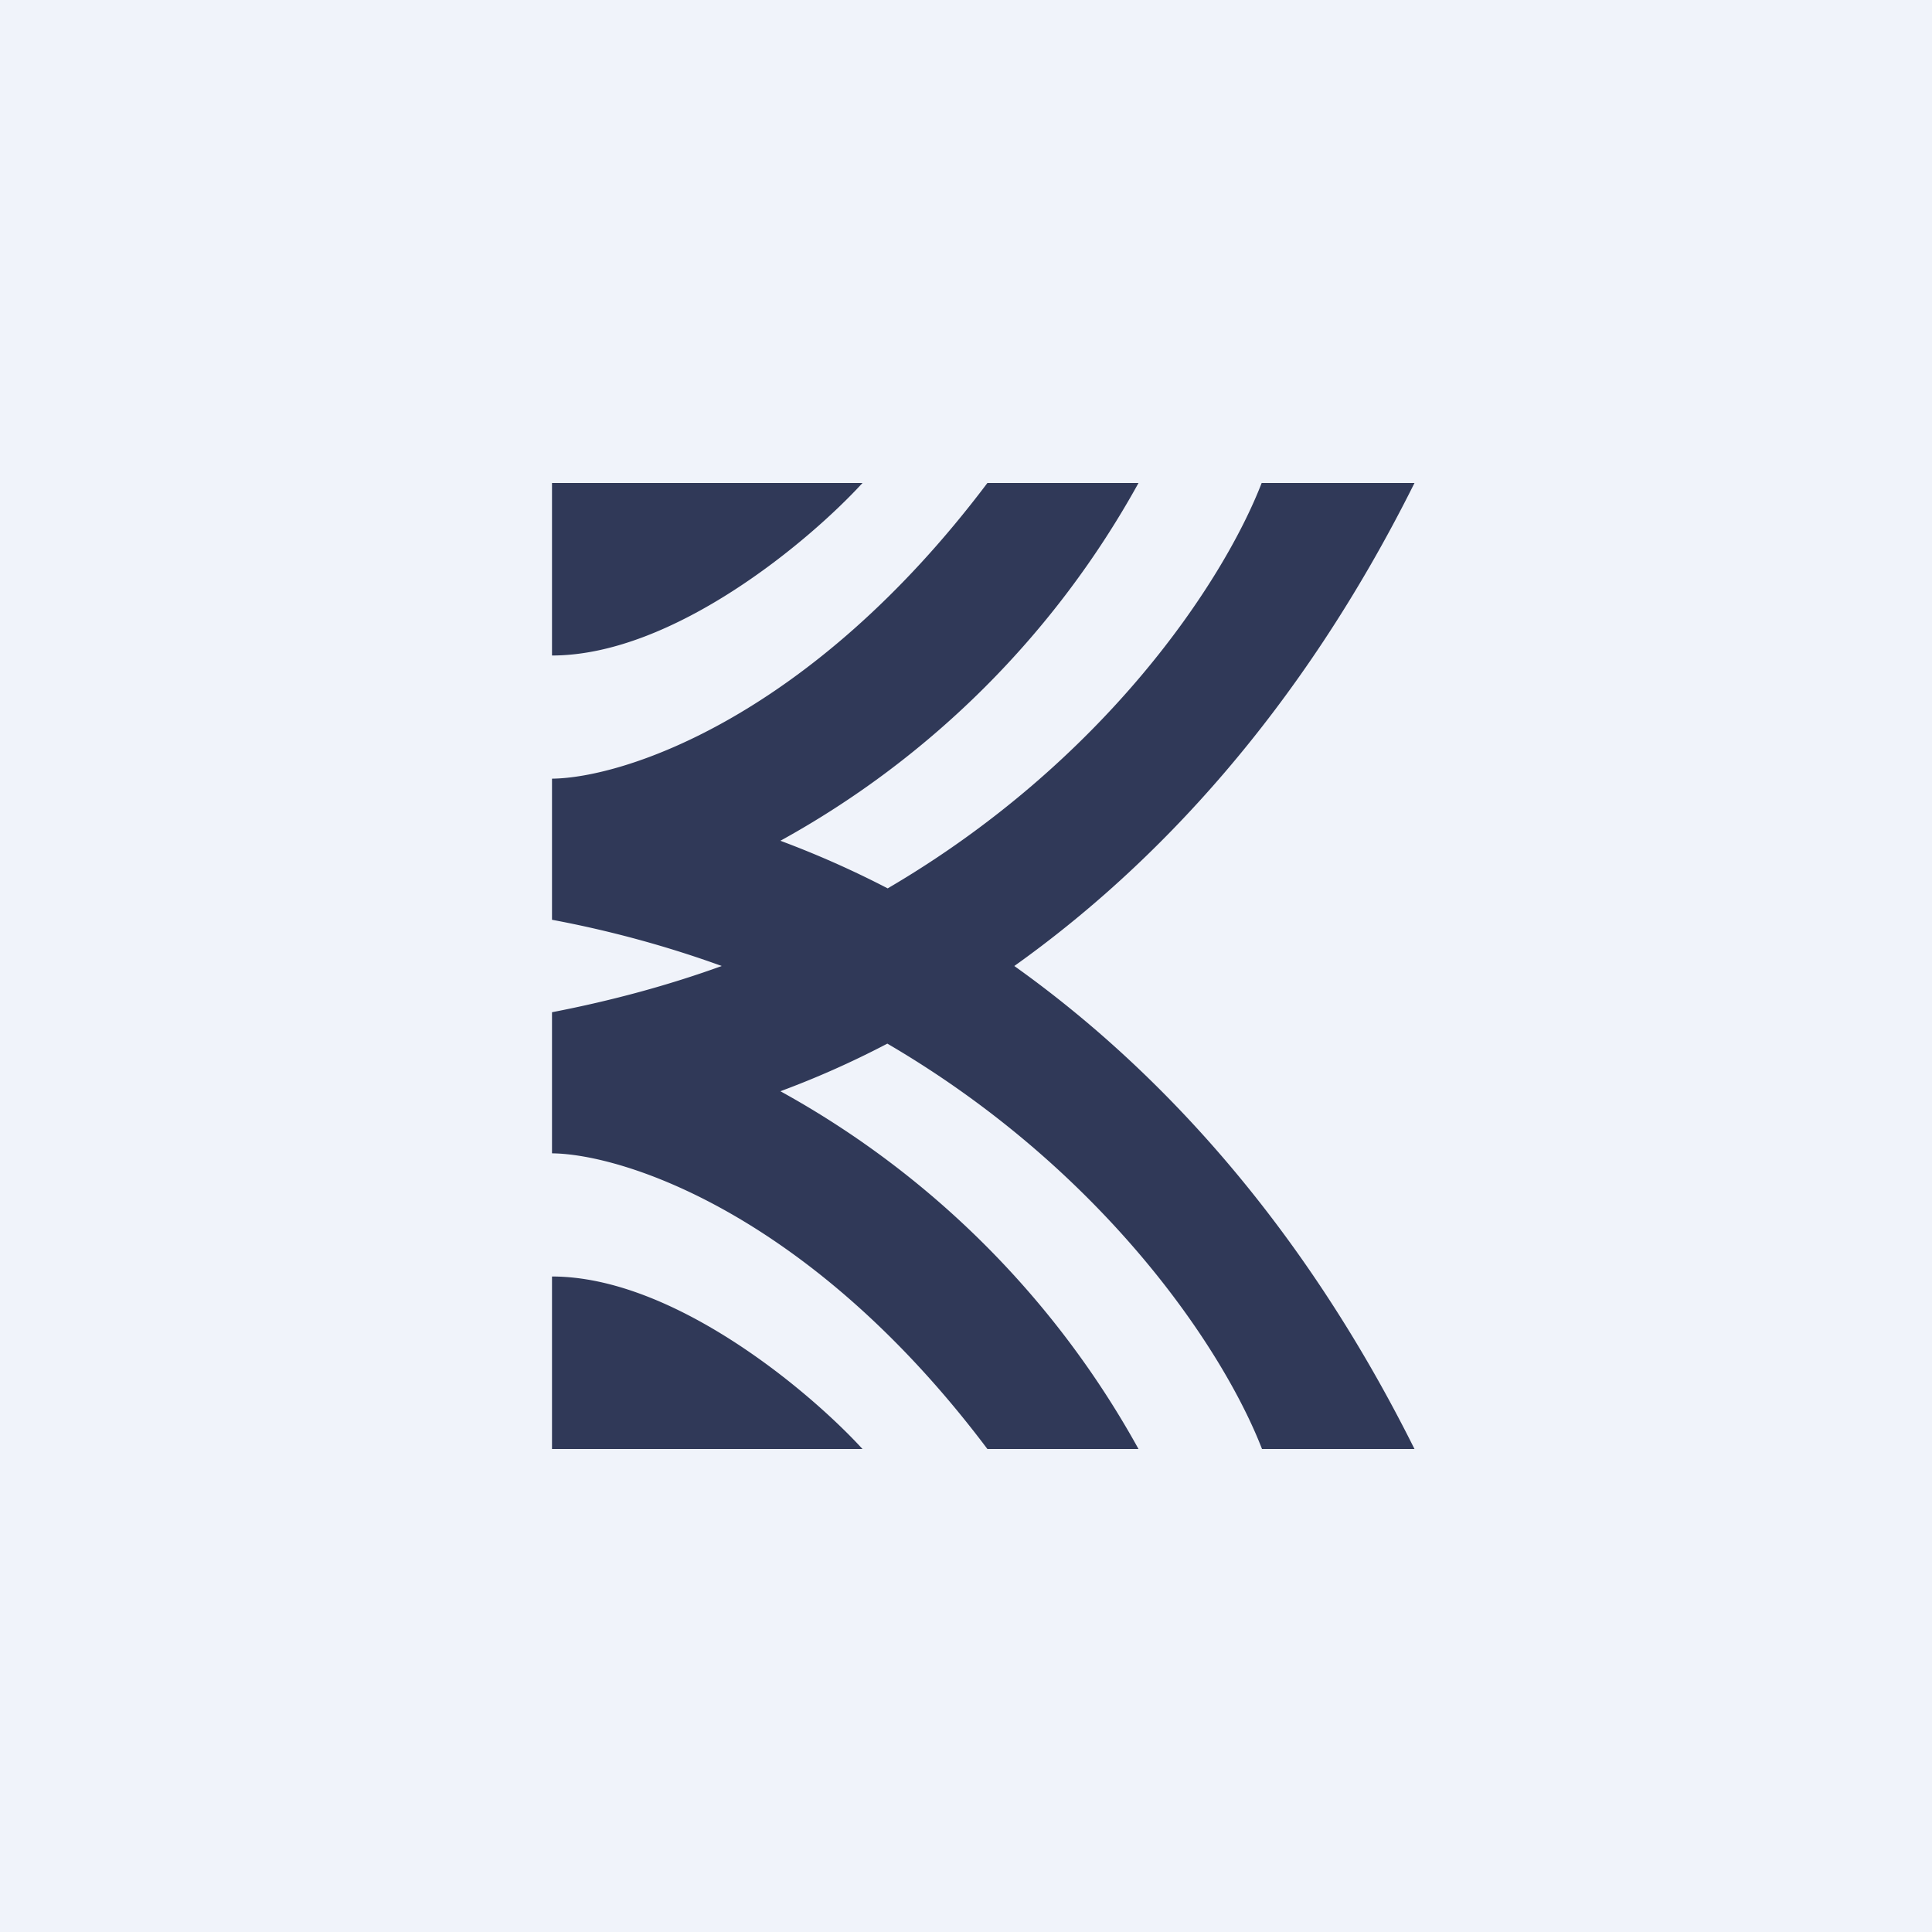 <!-- by TradingView --><svg width="56" height="56" viewBox="0 0 56 56" xmlns="http://www.w3.org/2000/svg"><path fill="#F0F3FA" d="M0 0h56v56H0z"/><path d="M16 14h9c-1.53 1.67-5.48 5-9 5v-5Zm0 8.57v4.09c1.76.33 3.4.79 4.92 1.34-1.52.55-3.16 1-4.92 1.34v4.09c2.07.02 7.5 1.76 12.62 8.57H33a26.4 26.4 0 0 0-10.38-10.37c1-.37 2.03-.82 3.1-1.38C32 33.92 35.46 39.11 36.58 42H41c-3.3-6.62-7.5-11.08-11.6-14 4.1-2.92 8.3-7.38 11.6-14h-4.43c-1.12 2.89-4.57 8.08-10.84 11.75a27.95 27.95 0 0 0-3.11-1.38A26.4 26.4 0 0 0 33 14h-4.38c-5.13 6.81-10.55 8.55-12.62 8.57ZM16 42h9c-1.53-1.67-5.48-5-9-5v5Z" fill="#303958"/></svg>